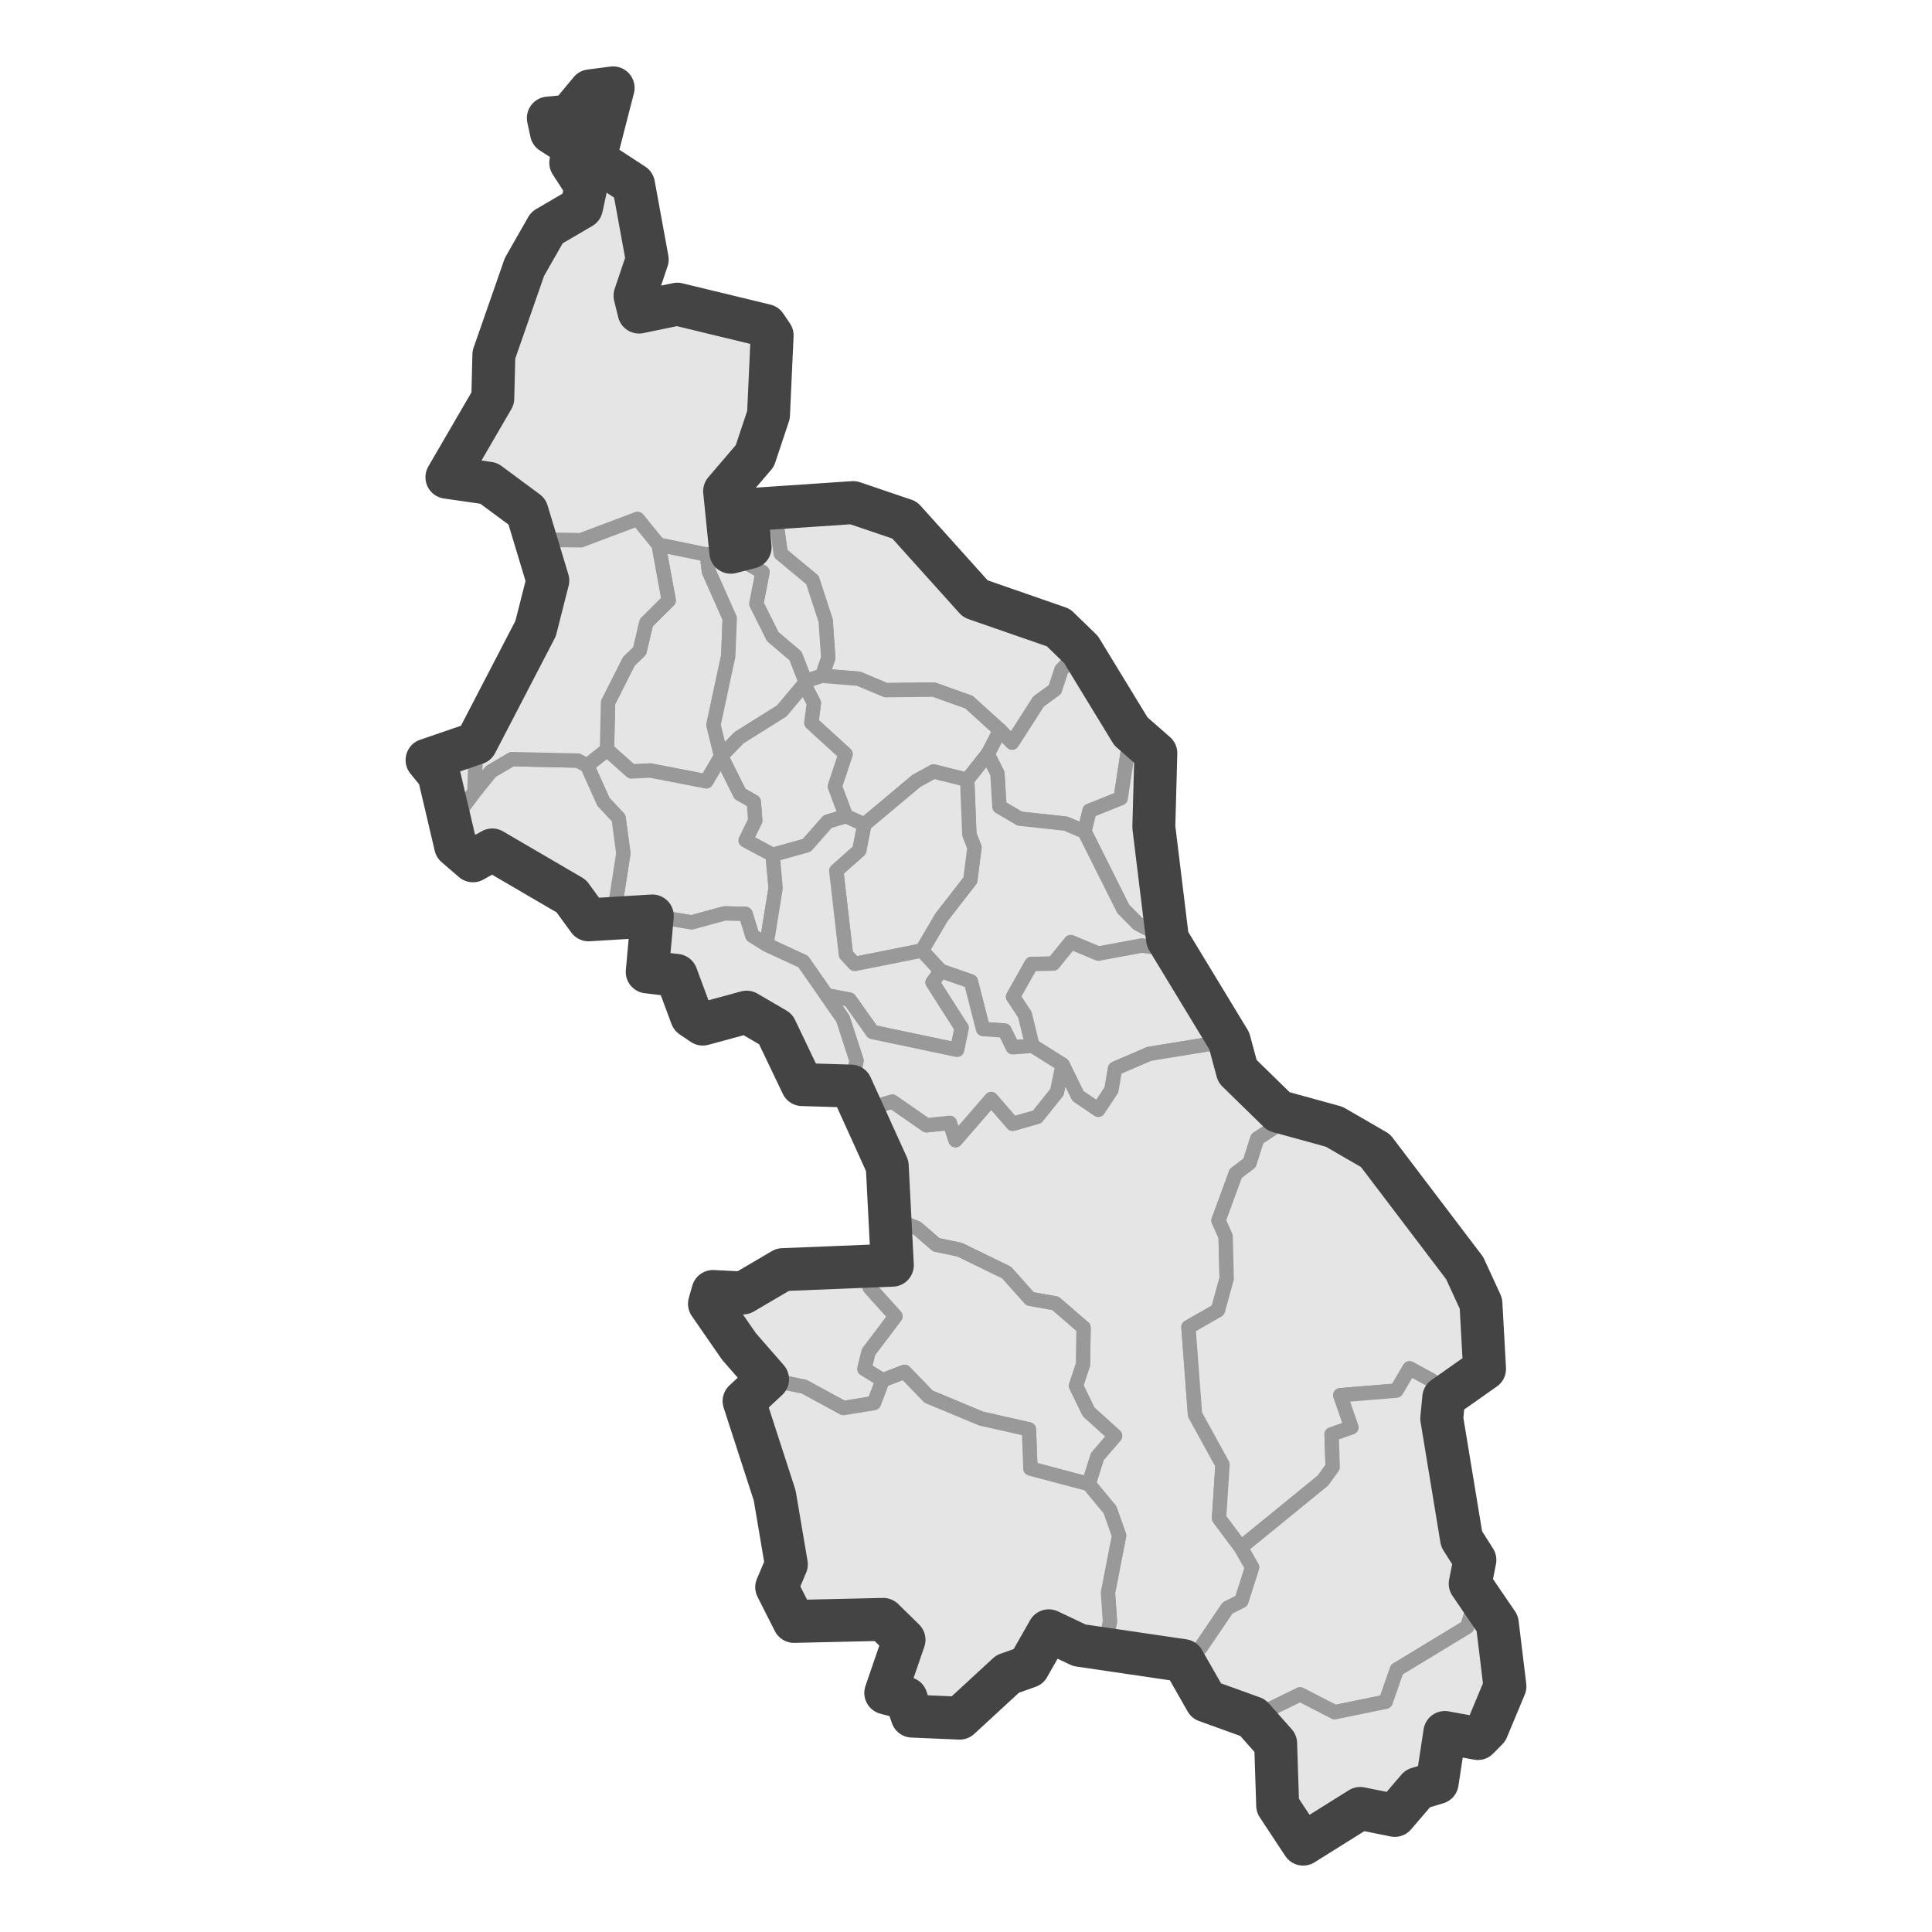 <?xml version='1.0' encoding='UTF-8' ?>
<svg xmlns='http://www.w3.org/2000/svg' xmlns:xlink='http://www.w3.org/1999/xlink' class='svglite' width='144.00pt' height='144.00pt' viewBox='0 0 144.00 144.00'>
<defs>
  <style type='text/css'><![CDATA[
    .svglite line, .svglite polyline, .svglite polygon, .svglite path, .svglite rect, .svglite circle {
      fill: none;
      stroke: #000000;
      stroke-linecap: round;
      stroke-linejoin: round;
      stroke-miterlimit: 10.00;
    }
    .svglite text {
      white-space: pre;
    }
  ]]></style>
</defs>
<rect width='100%' height='100%' style='stroke: none; fill: #FFFFFF;'/>
<defs>
  <clipPath id='cpMC4wMHwxNDQuMDB8MC4wMHwxNDQuMDA='>
    <rect x='0.00' y='0.00' width='144.00' height='144.00' />
  </clipPath>
</defs>
<g clip-path='url(#cpMC4wMHwxNDQuMDB8MC4wMHwxNDQuMDA=)'>
</g>
<defs>
  <clipPath id='cpMjcuODJ8MTE2LjE4fDAuMDB8MTQ0LjAw'>
    <rect x='27.82' y='0.00' width='88.37' height='144.00' />
  </clipPath>
</defs>
<g clip-path='url(#cpMjcuODJ8MTE2LjE4fDAuMDB8MTQ0LjAw)'>
<rect x='27.82' y='0.00' width='88.37' height='144.00' style='stroke-width: 1.07; stroke: #FFFFFF; fill: #FFFFFF;' />
</g>
<g clip-path='url(#cpMC4wMHwxNDQuMDB8MC4wMHwxNDQuMDA=)'>
</g>
<g clip-path='url(#cpMjcuODJ8MTE2LjE4fDAuMDB8MTQ0LjAw)'>
<path d='M 40.87 8.80 L 42.43 8.65 L 43.99 6.77 L 45.70 6.55 L 44.71 9.24 L 44.33 11.87 L 47.22 13.76 L 47.75 15.79 L 48.24 19.34 L 47.33 22.04 L 47.63 23.26 L 50.48 22.67 L 53.37 23.67 L 57.05 24.26 L 57.55 25.00 L 57.28 30.92 L 56.26 33.98 L 54.01 36.61 L 53.75 38.13 L 54.47 41.16 L 52.69 41.34 L 49.08 40.60 L 47.52 38.68 L 43.30 40.27 L 40.07 40.23 L 39.28 38.13 L 36.43 36.02 L 33.31 35.57 L 33.88 34.10 L 35.67 31.77 L 36.73 29.69 L 36.81 26.44 L 37.61 23.56 L 38.52 22.45 L 39.09 19.90 L 40.76 16.97 L 43.34 15.46 L 43.68 13.90 L 42.54 12.13 L 42.89 11.02 L 41.10 9.87 L 40.87 8.80 Z' style='fill-rule: evenodd; fill: #E5E5E5; stroke-width: 1.07; stroke: #999999; stroke-linecap: butt;' />
<path d='M 56.48 37.94 L 58.80 37.31 L 63.59 37.46 L 67.42 38.76 L 69.93 42.05 L 72.70 44.63 L 78.89 46.78 L 80.03 47.89 L 80.57 48.41 L 79.12 49.92 L 78.63 51.40 L 77.41 52.29 L 75.44 55.36 L 74.53 54.43 L 72.21 52.33 L 69.59 51.40 L 66.02 51.44 L 64.00 50.59 L 61.27 50.37 L 61.73 49.04 L 61.54 46.26 L 60.55 43.23 L 58.19 41.27 L 57.81 38.53 L 56.48 37.94 Z' style='fill-rule: evenodd; fill: #E5E5E5; stroke-width: 1.07; stroke: #999999; stroke-linecap: butt;' />
<path d='M 54.74 41.45 L 55.91 40.79 L 55.69 38.27 L 56.48 37.94 L 57.81 38.53 L 58.19 41.27 L 60.55 43.23 L 61.54 46.26 L 61.73 49.04 L 61.27 50.37 L 60.02 50.77 L 59.29 48.89 L 57.59 47.45 L 56.37 45.00 L 56.83 42.64 L 54.74 41.45 Z' style='fill-rule: evenodd; fill: #E5E5E5; stroke-width: 1.07; stroke: #999999; stroke-linecap: butt;' />
<path d='M 49.08 40.60 L 52.69 41.34 L 52.84 42.60 L 54.39 46.08 L 54.28 48.89 L 53.18 54.03 L 53.75 56.36 L 52.65 58.24 L 48.47 57.43 L 47.06 57.50 L 45.24 55.88 L 45.32 52.36 L 46.87 49.29 L 47.67 48.52 L 48.17 46.41 L 49.84 44.75 L 49.08 40.60 Z' style='fill-rule: evenodd; fill: #E5E5E5; stroke-width: 1.07; stroke: #999999; stroke-linecap: butt;' />
<path d='M 52.69 41.34 L 54.47 41.16 L 54.74 41.45 L 56.83 42.64 L 56.37 45.00 L 57.59 47.45 L 59.29 48.89 L 60.02 50.77 L 59.94 51.00 L 58.27 52.99 L 55.08 54.99 L 53.75 56.36 L 53.18 54.03 L 54.28 48.89 L 54.39 46.08 L 52.84 42.60 L 52.69 41.34 Z' style='fill-rule: evenodd; fill: #E5E5E5; stroke-width: 1.07; stroke: #999999; stroke-linecap: butt;' />
<path d='M 80.57 48.41 L 81.70 49.74 L 84.29 54.51 L 83.53 59.50 L 81.21 60.43 L 80.83 61.98 L 79.43 61.39 L 76.01 61.02 L 74.49 60.13 L 74.34 57.65 L 73.61 56.21 L 74.53 54.43 L 75.44 55.36 L 77.41 52.29 L 78.63 51.40 L 79.12 49.92 L 80.57 48.41 Z' style='fill-rule: evenodd; fill: #E5E5E5; stroke-width: 1.07; stroke: #999999; stroke-linecap: butt;' />
<path d='M 60.02 50.77 L 61.27 50.37 L 64.00 50.59 L 66.02 51.44 L 69.59 51.40 L 72.21 52.33 L 74.53 54.43 L 73.61 56.21 L 72.09 58.13 L 69.59 57.50 L 68.30 58.21 L 64.42 61.46 L 63.05 60.83 L 62.22 58.61 L 63.02 56.21 L 60.47 53.88 L 60.66 52.40 L 59.94 51.00 L 60.02 50.77 Z' style='fill-rule: evenodd; fill: #E5E5E5; stroke-width: 1.07; stroke: #999999; stroke-linecap: butt;' />
<path d='M 59.94 51.00 L 60.66 52.40 L 60.47 53.88 L 63.02 56.21 L 62.22 58.61 L 63.05 60.83 L 61.69 61.24 L 60.13 63.01 L 57.59 63.72 L 55.57 62.64 L 56.29 61.16 L 56.18 59.76 L 55.15 59.17 L 53.75 56.36 L 55.08 54.99 L 58.27 52.99 L 59.94 51.00 Z' style='fill-rule: evenodd; fill: #E5E5E5; stroke-width: 1.07; stroke: #999999; stroke-linecap: butt;' />
<path d='M 84.29 54.51 L 86.15 56.14 L 85.88 56.91 L 86.00 61.65 L 86.45 67.71 L 87.02 70.00 L 84.82 68.86 L 83.72 67.75 L 80.83 61.98 L 81.21 60.43 L 83.53 59.50 L 84.29 54.51 Z' style='fill-rule: evenodd; fill: #E5E5E5; stroke-width: 1.07; stroke: #999999; stroke-linecap: butt;' />
<path d='M 45.24 55.88 L 47.06 57.50 L 48.47 57.43 L 52.65 58.24 L 53.75 56.36 L 55.15 59.17 L 56.18 59.76 L 56.29 61.16 L 55.57 62.64 L 57.59 63.72 L 57.81 66.19 L 57.13 70.41 L 56.07 69.74 L 55.57 68.12 L 54.01 68.08 L 51.55 68.75 L 48.62 68.27 L 45.66 68.75 L 46.46 63.61 L 46.11 60.98 L 44.97 59.76 L 43.76 57.06 L 45.24 55.88 Z' style='fill-rule: evenodd; fill: #E5E5E5; stroke-width: 1.07; stroke: #999999; stroke-linecap: butt;' />
<path d='M 73.61 56.21 L 74.34 57.65 L 74.49 60.13 L 76.01 61.02 L 79.43 61.39 L 80.83 61.98 L 83.72 67.75 L 84.82 68.86 L 87.02 70.00 L 87.29 70.74 L 85.09 70.48 L 81.86 71.08 L 79.81 70.22 L 78.51 71.82 L 76.88 71.85 L 75.51 74.29 L 76.39 75.62 L 76.96 77.95 L 75.48 78.06 L 74.87 76.81 L 73.27 76.70 L 72.36 73.15 L 70.12 72.37 L 68.71 70.85 L 70.16 68.38 L 72.32 65.60 L 72.63 63.16 L 72.25 62.20 L 72.09 58.13 L 73.61 56.21 Z' style='fill-rule: evenodd; fill: #E5E5E5; stroke-width: 1.07; stroke: #999999; stroke-linecap: butt;' />
<path d='M 43.76 57.06 L 44.97 59.76 L 46.11 60.98 L 46.46 63.61 L 45.66 68.75 L 43.87 68.56 L 42.58 66.79 L 41.56 66.27 L 39.77 64.94 L 36.69 63.35 L 35.25 64.16 L 33.96 63.05 L 33.43 61.61 L 35.36 59.02 L 36.58 57.50 L 38.14 56.58 L 43.08 56.69 L 43.76 57.06 Z' style='fill-rule: evenodd; fill: #E5E5E5; stroke-width: 1.07; stroke: #999999; stroke-linecap: butt;' />
<path d='M 72.09 58.13 L 72.25 62.20 L 72.63 63.16 L 72.32 65.60 L 70.16 68.38 L 68.71 70.85 L 63.70 71.85 L 63.05 71.15 L 62.33 64.90 L 64.04 63.38 L 64.42 61.46 L 68.30 58.21 L 69.59 57.50 L 72.09 58.13 Z' style='fill-rule: evenodd; fill: #E5E5E5; stroke-width: 1.07; stroke: #999999; stroke-linecap: butt;' />
<path d='M 64.42 61.46 L 64.04 63.38 L 62.33 64.90 L 63.05 71.15 L 63.70 71.85 L 68.71 70.85 L 70.12 72.37 L 69.51 73.22 L 71.68 76.62 L 71.34 78.25 L 65.03 76.92 L 63.32 74.51 L 61.61 74.18 L 59.86 71.67 L 57.13 70.41 L 57.81 66.19 L 57.59 63.72 L 60.13 63.01 L 61.69 61.24 L 63.05 60.83 L 64.42 61.46 Z' style='fill-rule: evenodd; fill: #E5E5E5; stroke-width: 1.07; stroke: #999999; stroke-linecap: butt;' />
<path d='M 48.62 68.27 L 51.55 68.75 L 54.01 68.08 L 55.57 68.12 L 56.07 69.74 L 57.13 70.41 L 59.86 71.67 L 61.61 74.18 L 62.83 75.92 L 63.85 79.06 L 63.43 80.95 L 59.79 80.84 L 59.26 78.84 L 57.81 76.70 L 55.65 75.44 L 52.38 76.33 L 51.55 75.77 L 50.41 72.70 L 48.24 72.44 L 48.62 68.27 Z' style='fill-rule: evenodd; fill: #E5E5E5; stroke-width: 1.07; stroke: #999999; stroke-linecap: butt;' />
<path d='M 91.62 77.58 L 85.66 78.55 L 83.11 79.65 L 82.84 81.24 L 81.86 82.72 L 80.34 81.69 L 79.20 79.36 L 76.96 77.95 L 76.39 75.62 L 75.51 74.29 L 76.88 71.85 L 78.51 71.82 L 79.81 70.22 L 81.86 71.08 L 85.09 70.48 L 87.29 70.74 L 90.40 76.40 L 91.62 77.58 Z' style='fill-rule: evenodd; fill: #E5E5E5; stroke-width: 1.07; stroke: #999999; stroke-linecap: butt;' />
<path d='M 91.62 77.58 L 92.23 79.84 L 94.13 81.21 L 95.30 82.84 L 95.08 83.98 L 93.71 84.87 L 93.14 86.68 L 92.11 87.46 L 90.82 90.97 L 91.35 92.15 L 91.43 95.30 L 90.78 97.66 L 88.58 98.92 L 89.07 105.43 L 91.12 109.16 L 90.86 113.16 L 92.49 115.34 L 93.33 116.82 L 92.53 119.33 L 91.50 119.85 L 89.49 122.81 L 88.20 123.77 L 86.26 123.85 L 83.87 122.70 L 82.35 122.74 L 82.73 120.85 L 82.58 118.71 L 83.41 114.45 L 82.73 112.53 L 81.14 110.61 L 81.78 108.57 L 83.11 107.02 L 81.14 105.24 L 80.19 103.29 L 80.72 101.69 L 80.76 98.96 L 78.67 97.15 L 76.77 96.81 L 75.02 94.85 L 71.53 93.15 L 69.78 92.78 L 68.33 91.53 L 66.74 90.90 L 66.13 86.90 L 64.31 82.76 L 66.51 82.10 L 69.06 83.87 L 70.80 83.69 L 71.22 84.98 L 73.88 81.91 L 75.48 83.76 L 77.30 83.24 L 78.78 81.39 L 79.20 79.36 L 80.34 81.69 L 81.86 82.72 L 82.84 81.24 L 83.11 79.65 L 85.66 78.55 L 91.62 77.58 Z' style='fill-rule: evenodd; fill: #E5E5E5; stroke-width: 1.07; stroke: #999999; stroke-linecap: butt;' />
<path d='M 95.30 82.84 L 96.63 83.50 L 99.44 83.98 L 102.52 85.76 L 104.12 87.20 L 109.17 94.52 L 110.38 97.15 L 110.72 99.70 L 110.65 102.03 L 109.51 103.32 L 107.61 104.17 L 106.70 102.88 L 105.06 101.99 L 104.08 103.65 L 99.90 103.99 L 100.73 106.39 L 99.25 106.91 L 99.33 109.35 L 98.61 110.35 L 92.49 115.34 L 90.86 113.16 L 91.12 109.16 L 89.07 105.43 L 88.58 98.92 L 90.78 97.66 L 91.43 95.30 L 91.35 92.15 L 90.82 90.97 L 92.11 87.46 L 93.14 86.68 L 93.71 84.87 L 95.08 83.98 L 95.30 82.84 Z' style='fill-rule: evenodd; fill: #E5E5E5; stroke-width: 1.07; stroke: #999999; stroke-linecap: butt;' />
<path d='M 66.74 90.90 L 68.33 91.53 L 69.78 92.78 L 71.53 93.15 L 75.02 94.85 L 76.77 96.81 L 78.67 97.15 L 80.76 98.96 L 80.72 101.69 L 80.19 103.29 L 81.14 105.24 L 83.11 107.02 L 81.78 108.57 L 81.14 110.61 L 76.80 109.46 L 76.69 106.54 L 73.12 105.73 L 69.21 104.10 L 67.42 102.25 L 65.79 102.88 L 64.42 102.03 L 64.73 100.77 L 66.74 98.11 L 64.84 96.00 L 64.16 94.59 L 66.51 94.30 L 66.74 90.90 Z' style='fill-rule: evenodd; fill: #E5E5E5; stroke-width: 1.07; stroke: #999999; stroke-linecap: butt;' />
<path d='M 64.16 94.59 L 64.84 96.00 L 66.74 98.11 L 64.73 100.77 L 64.42 102.03 L 65.79 102.88 L 65.14 104.58 L 62.86 104.95 L 59.94 103.36 L 57.21 102.80 L 55.08 100.36 L 52.88 97.18 L 53.14 96.26 L 55.38 96.37 L 58.34 94.63 L 62.71 94.00 L 64.16 94.59 Z' style='fill-rule: evenodd; fill: #E5E5E5; stroke-width: 1.07; stroke: #999999; stroke-linecap: butt;' />
<path d='M 107.61 104.17 L 107.46 105.73 L 108.83 112.05 L 108.94 114.71 L 109.93 116.27 L 109.58 118.04 L 110.04 119.08 L 109.36 121.26 L 104.12 124.44 L 103.28 126.84 L 99.48 127.62 L 96.90 126.29 L 93.37 128.02 L 89.91 126.77 L 89.53 125.40 L 88.20 123.77 L 89.49 122.81 L 91.50 119.85 L 92.53 119.33 L 93.33 116.82 L 92.49 115.34 L 98.61 110.35 L 99.33 109.35 L 99.25 106.91 L 100.73 106.39 L 99.90 103.99 L 104.08 103.65 L 105.06 101.99 L 106.70 102.88 L 107.61 104.17 Z' style='fill-rule: evenodd; fill: #E5E5E5; stroke-width: 1.07; stroke: #999999; stroke-linecap: butt;' />
<path d='M 65.79 102.88 L 67.42 102.25 L 69.21 104.10 L 73.12 105.73 L 76.69 106.54 L 76.80 109.46 L 81.14 110.61 L 82.73 112.53 L 83.41 114.45 L 82.58 118.71 L 82.73 120.85 L 82.35 122.74 L 80.45 122.63 L 78.17 121.55 L 76.65 124.22 L 75.10 124.77 L 71.53 128.06 L 67.99 127.91 L 67.54 126.58 L 66.02 126.18 L 66.17 124.36 L 67.38 122.22 L 65.83 120.70 L 61.19 121.11 L 59.18 120.85 L 57.89 118.30 L 58.61 116.60 L 58.19 114.71 L 57.74 111.46 L 56.86 108.72 L 56.83 107.35 L 55.46 104.43 L 57.21 102.80 L 59.94 103.36 L 62.86 104.95 L 65.14 104.58 L 65.79 102.88 Z' style='fill-rule: evenodd; fill: #E5E5E5; stroke-width: 1.07; stroke: #999999; stroke-linecap: butt;' />
<path d='M 93.37 128.02 L 96.90 126.29 L 99.48 127.62 L 103.28 126.84 L 104.12 124.44 L 109.36 121.26 L 110.04 119.08 L 111.60 121.00 L 112.17 125.69 L 110.91 127.58 L 110.84 128.88 L 110.15 129.58 L 107.69 129.13 L 107.12 132.87 L 105.67 133.31 L 103.96 135.31 L 101.38 134.79 L 97.13 137.45 L 96.90 136.38 L 95.23 134.57 L 95.08 129.95 L 93.37 128.02 Z' style='fill-rule: evenodd; fill: #E5E5E5; stroke-width: 1.07; stroke: #999999; stroke-linecap: butt;' />
<path d='M 76.96 77.95 L 79.20 79.36 L 78.78 81.39 L 77.30 83.24 L 75.48 83.76 L 73.88 81.91 L 71.22 84.98 L 70.80 83.69 L 69.06 83.87 L 66.51 82.10 L 64.31 82.76 L 63.43 80.95 L 63.85 79.06 L 62.83 75.92 L 61.61 74.18 L 63.32 74.51 L 65.03 76.92 L 71.34 78.25 L 71.68 76.62 L 69.51 73.22 L 70.12 72.37 L 72.36 73.15 L 73.27 76.70 L 74.87 76.81 L 75.48 78.06 L 76.96 77.95 Z' style='fill-rule: evenodd; fill: #E5E5E5; stroke-width: 1.07; stroke: #999999; stroke-linecap: butt;' />
<path d='M 40.07 40.23 L 43.30 40.27 L 47.52 38.68 L 49.08 40.60 L 49.84 44.75 L 48.17 46.41 L 47.67 48.52 L 46.87 49.29 L 45.32 52.36 L 45.24 55.88 L 43.76 57.06 L 43.08 56.69 L 38.14 56.58 L 36.58 57.50 L 35.36 59.02 L 35.48 55.40 L 38.63 49.78 L 39.92 46.85 L 40.83 43.27 L 40.07 40.23 Z' style='fill-rule: evenodd; fill: #E5E5E5; stroke-width: 1.07; stroke: #999999; stroke-linecap: butt;' />
<path d='M 35.48 55.40 L 35.36 59.02 L 33.43 61.61 L 32.71 57.73 L 31.83 56.65 L 33.54 56.54 L 35.48 55.40 Z' style='fill-rule: evenodd; fill: #E5E5E5; stroke-width: 1.07; stroke: #999999; stroke-linecap: butt;' />
<path d='M 55.08 100.36 L 52.88 97.18 L 53.14 96.26 L 55.38 96.37 L 58.34 94.63 L 66.51 94.30 L 66.13 86.90 L 63.43 80.95 L 59.79 80.84 L 57.81 76.70 L 55.65 75.44 L 52.38 76.33 L 51.55 75.77 L 50.41 72.70 L 48.24 72.44 L 48.62 68.27 L 43.87 68.56 L 42.58 66.79 L 36.69 63.35 L 35.25 64.16 L 33.96 63.05 L 32.71 57.73 L 31.83 56.65 L 35.48 55.40 L 39.92 46.85 L 40.83 43.27 L 39.28 38.13 L 36.43 36.02 L 33.31 35.57 L 36.73 29.69 L 36.81 26.44 L 39.09 19.90 L 40.76 16.97 L 43.34 15.46 L 43.68 13.90 L 42.54 12.13 L 42.89 11.02 L 41.10 9.87 L 40.87 8.80 L 42.43 8.65 L 43.99 6.77 L 45.70 6.55 L 44.33 11.87 L 47.22 13.76 L 48.24 19.34 L 47.33 22.04 L 47.63 23.26 L 50.48 22.67 L 57.05 24.26 L 57.55 25.00 L 57.28 30.92 L 56.26 33.98 L 54.01 36.61 L 54.47 41.16 L 55.91 40.79 L 55.69 38.27 L 56.48 37.94 L 63.59 37.46 L 67.42 38.76 L 72.70 44.63 L 78.89 46.78 L 80.57 48.41 L 84.29 54.51 L 86.15 56.14 L 86.00 61.65 L 87.02 70.00 L 91.62 77.58 L 92.23 79.84 L 95.30 82.84 L 99.44 83.98 L 102.52 85.76 L 109.17 94.52 L 110.38 97.15 L 110.65 102.03 L 107.61 104.17 L 107.46 105.73 L 108.94 114.71 L 109.93 116.27 L 109.58 118.04 L 111.60 121.00 L 112.17 125.69 L 110.84 128.88 L 110.15 129.58 L 107.69 129.13 L 107.12 132.87 L 105.67 133.31 L 103.96 135.31 L 101.38 134.79 L 97.13 137.45 L 95.23 134.57 L 95.08 129.95 L 93.37 128.02 L 89.91 126.77 L 88.20 123.77 L 80.45 122.63 L 78.17 121.55 L 76.65 124.22 L 75.10 124.77 L 71.53 128.06 L 67.99 127.91 L 67.54 126.58 L 66.02 126.18 L 67.38 122.22 L 65.83 120.70 L 59.18 120.85 L 57.89 118.30 L 58.61 116.60 L 57.74 111.46 L 55.46 104.43 L 57.21 102.80 L 55.08 100.36 Z' style='fill-rule: evenodd; stroke-width: 3.20; stroke: #444444; stroke-linecap: butt;' />
</g>
<g clip-path='url(#cpMC4wMHwxNDQuMDB8MC4wMHwxNDQuMDA=)'>
<polyline points='27.82,119.71 27.82,119.71 ' style='stroke-width: 1.07; stroke: #333333; stroke-linecap: butt;' />
<polyline points='27.82,84.65 27.82,84.65 ' style='stroke-width: 1.07; stroke: #333333; stroke-linecap: butt;' />
<polyline points='27.82,49.58 27.82,49.58 ' style='stroke-width: 1.07; stroke: #333333; stroke-linecap: butt;' />
<polyline points='27.82,14.52 27.82,14.52 ' style='stroke-width: 1.07; stroke: #333333; stroke-linecap: butt;' />
<polyline points='38.92,144.00 38.92,144.00 ' style='stroke-width: 1.07; stroke: #333333; stroke-linecap: butt;' />
<polyline points='52.95,144.00 52.95,144.00 ' style='stroke-width: 1.07; stroke: #333333; stroke-linecap: butt;' />
<polyline points='66.97,144.00 66.97,144.00 ' style='stroke-width: 1.07; stroke: #333333; stroke-linecap: butt;' />
<polyline points='81.00,144.00 81.00,144.00 ' style='stroke-width: 1.07; stroke: #333333; stroke-linecap: butt;' />
<polyline points='95.02,144.00 95.02,144.00 ' style='stroke-width: 1.07; stroke: #333333; stroke-linecap: butt;' />
<polyline points='109.05,144.00 109.05,144.00 ' style='stroke-width: 1.07; stroke: #333333; stroke-linecap: butt;' />
</g>
</svg>
